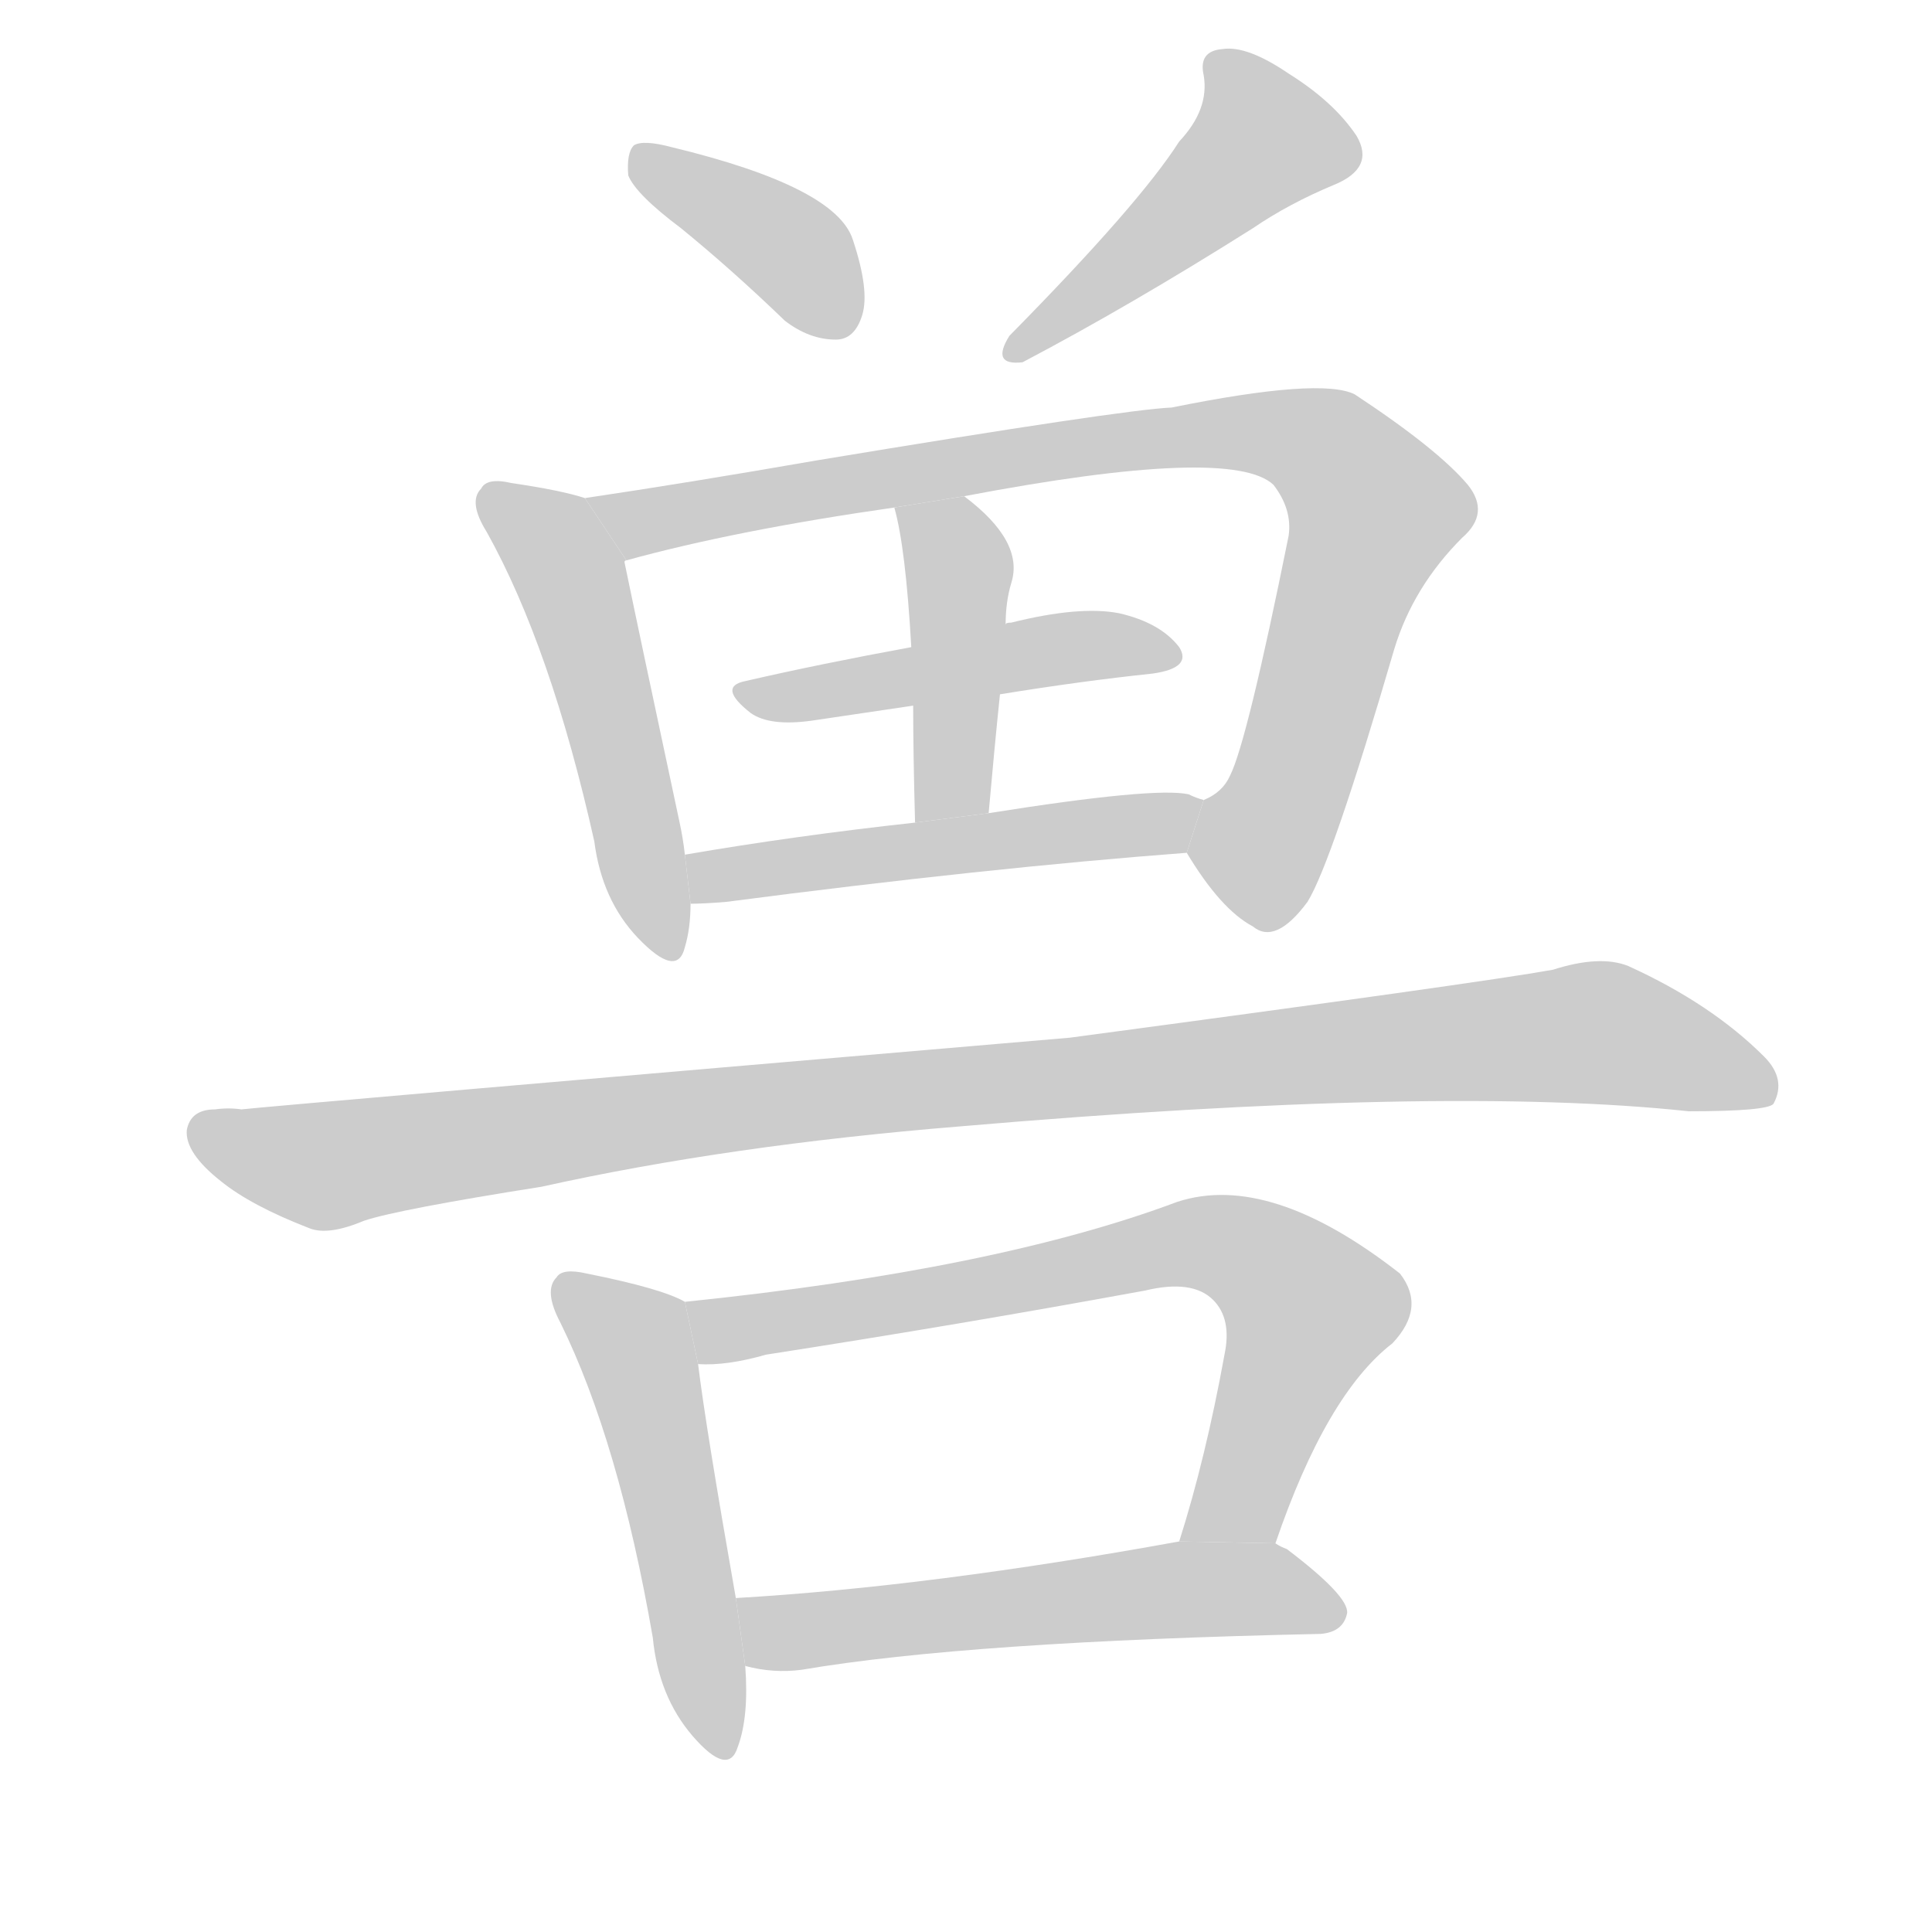 <!--
AnimCJK 2016-2018 Copyright Francois Mizessyn - https://github.com/parsimonhi/animCJK
Derived from:
    MakeMeAHanzi project - https://github.com/skishore/makemeahanzi
    Arphic PL KaitiM GB - https://apps.ubuntu.com/cat/applications/precise/fonts-arphic-gkai00mp/
    Arphic PL UKai - https://apps.ubuntu.com/cat/applications/fonts-arphic-ukai/
You can redistribute and/or modify this file under the terms of the Arphic Public License
as published by Arphic Technology Co., Ltd.
You should have received a copy of this license (the directory "APL") along with this file;
if not, see http://ftp.gnu.org/non-gnu/chinese-fonts-truetype/LICENSE.
-->
<svg id="z20861" class="acjk" version="1.1" viewBox="0 0 1024 1024" xmlns="http://www.w3.org/2000/svg" xmlns:xlink="http://www.w3.org/1999/xlink">
<style>
<![CDATA[
@keyframes z20861k {
	from {
		stroke:#ccc;
		stroke-dashoffset:3334;
	}
	1% {
		stroke:#c00;
		stroke-dashoffset:3334;
	}
	75% {
		stroke:#c00;
		stroke-dashoffset:0;
	}
	to {
		stroke:#000;
	}
}
#z20861 path[clip-path] {
	animation:z20861k 1s linear both;
	stroke-dasharray:3334;
	stroke-width:128;
	stroke-linecap:round;
	fill:none;
}
#z20861 path[clip-path="url(#z20861c1)"] {animation-delay:1s;}
#z20861 path[clip-path="url(#z20861c2)"] {animation-delay:2s;}
#z20861 path[clip-path="url(#z20861c3)"] {animation-delay:3s;}
#z20861 path[clip-path="url(#z20861c4)"] {animation-delay:4s;}
#z20861 path[clip-path="url(#z20861c5)"] {animation-delay:5s;}
#z20861 path[clip-path="url(#z20861c6)"] {animation-delay:6s;}
#z20861 path[clip-path="url(#z20861c7)"] {animation-delay:7s;}
#z20861 path[clip-path="url(#z20861c8)"] {animation-delay:8s;}
#z20861 path[clip-path="url(#z20861c9)"] {animation-delay:9s;}
#z20861 path[clip-path="url(#z20861c10)"] {animation-delay:10s;}
#z20861 path[clip-path="url(#z20861c11)"] {animation-delay:11s;}
#z20861 path {fill:#ccc;}
]]>
</style>
<path id="z20861d1" d="M361 121Q388 143 416 170Q429 180 443 180Q453 180 457 167Q461 154 452 127Q443 99 356 78Q341 74 336 77Q332 81 333 93Q337 103 361 121 Z"/>
<path id="z20861d2" d="M625 75Q604 108 535 178Q525 194 542 192Q599 162 664 121Q683 108 707 98Q729 89 719 72Q707 54 683 39Q661 24 648 26Q635 27 638 40Q641 58 625 75 Z"/>
<path id="z20861d3" d="M310 264Q298 260 271 256Q258 253 255 259Q248 266 258 282Q292 343 315 446Q319 477 338 497Q359 519 363 502Q366 492 366 479L363 453Q362 444 360 435Q338 332 331 298Q331 297 332 297L310 264 Z"/>
<path id="z20861d4" d="M629 452Q647 482 664 491Q676 501 693 478Q706 457 739 344Q749 311 775 285Q790 272 778 257Q762 238 718 209Q700 200 621 216Q596 217 433 244Q364 256 310 264L332 297Q390 281 474 269L511 263Q653 236 675 257Q685 270 683 284Q661 393 652 411Q648 420 638 424L629 452 Z"/>
<path id="z20861d5" d="M530 368Q573 361 611 357Q632 354 625 343Q615 330 593 325Q572 321 536 330Q533 330 533 331L483 343Q434 352 395 361Q380 364 398 378Q408 385 430 382Q457 378 484 374L530 368 Z"/>
<path id="z20861d6" d="M524 431Q527 397 530 368L533 331Q533 319 536 309Q543 287 511 263L474 269Q480 290 483 343L484 374Q484 399 485 436L524 431 Z"/>
<path id="z20861d7" d="M366 479Q373 479 385 478Q523 460 629 452L638 424Q634 423 630 421Q612 417 524 431L485 436Q421 443 363 453L366 479 Z"/>
<path id="z20861d8" d="M509 597Q765 575 895 589Q937 589 940 585Q947 572 935 560Q907 532 863 512Q848 506 823 514Q784 521 567 550Q146 586 128 588Q121 587 114 588Q101 588 99 599Q98 611 117 626Q133 639 164 651Q174 655 193 647Q211 641 287 629Q386 607 509 597 Z"/>
<path id="z20861d9" d="M363 690Q351 683 311 675Q298 672 295 677Q288 684 297 701Q328 764 346 868Q349 899 367 920Q386 942 391 926Q397 910 395 883L390 847Q374 756 370 723L363 690 Z"/>
<path id="z20861d10" d="M676 818Q703 739 738 712Q756 693 742 675Q673 621 624 637Q528 673 363 690L370 723Q385 724 406 718Q509 702 607 684Q632 678 643 689Q653 699 649 718Q639 773 625 817L676 818 Z"/>
<path id="z20861d11" d="M395 883Q410 887 425 885Q513 870 700 866Q712 865 714 855Q715 846 682 821Q679 820 676 818L625 817Q493 841 390 847L395 883 Z"/>
<defs>
	<clipPath id="z20861c1"><use xlink:href="#z20861d1"/></clipPath>
	<clipPath id="z20861c2"><use xlink:href="#z20861d2"/></clipPath>
	<clipPath id="z20861c3"><use xlink:href="#z20861d3"/></clipPath>
	<clipPath id="z20861c4"><use xlink:href="#z20861d4"/></clipPath>
	<clipPath id="z20861c5"><use xlink:href="#z20861d5"/></clipPath>
	<clipPath id="z20861c6"><use xlink:href="#z20861d6"/></clipPath>
	<clipPath id="z20861c7"><use xlink:href="#z20861d7"/></clipPath>
	<clipPath id="z20861c8"><use xlink:href="#z20861d8"/></clipPath>
	<clipPath id="z20861c9"><use xlink:href="#z20861d9"/></clipPath>
	<clipPath id="z20861c10"><use xlink:href="#z20861d10"/></clipPath>
	<clipPath id="z20861c11"><use xlink:href="#z20861d11"/></clipPath>
</defs>
<path pathLength="3333" clip-path="url(#z20861c1)" d="M341 83L453 170"/>
<path pathLength="3333" clip-path="url(#z20861c2)" d="M646 37L671 84L539 185"/>
<path pathLength="3333" clip-path="url(#z20861c3)" d="M261 265L301 302L354 503"/>
<path pathLength="3333" clip-path="url(#z20861c4)" d="M321 268L702 238L732 281L651 479"/>
<path pathLength="3333" clip-path="url(#z20861c5)" d="M400 370L619 343"/>
<path pathLength="3333" clip-path="url(#z20861c6)" d="M482 273L509 309L497 434"/>
<path pathLength="3333" clip-path="url(#z20861c7)" d="M370 457L632 436"/>
<path pathLength="3333" clip-path="url(#z20861c8)" d="M102 597L166 618L840 547L937 573"/>
<path pathLength="3333" clip-path="url(#z20861c9)" d="M299 682L337 713L381 926"/>
<path pathLength="3333" clip-path="url(#z20861c10)" d="M370 694L666 665L699 701L636 814"/>
<path pathLength="3333" clip-path="url(#z20861c11)" d="M399 856L628 842L708 856"/>
</svg>